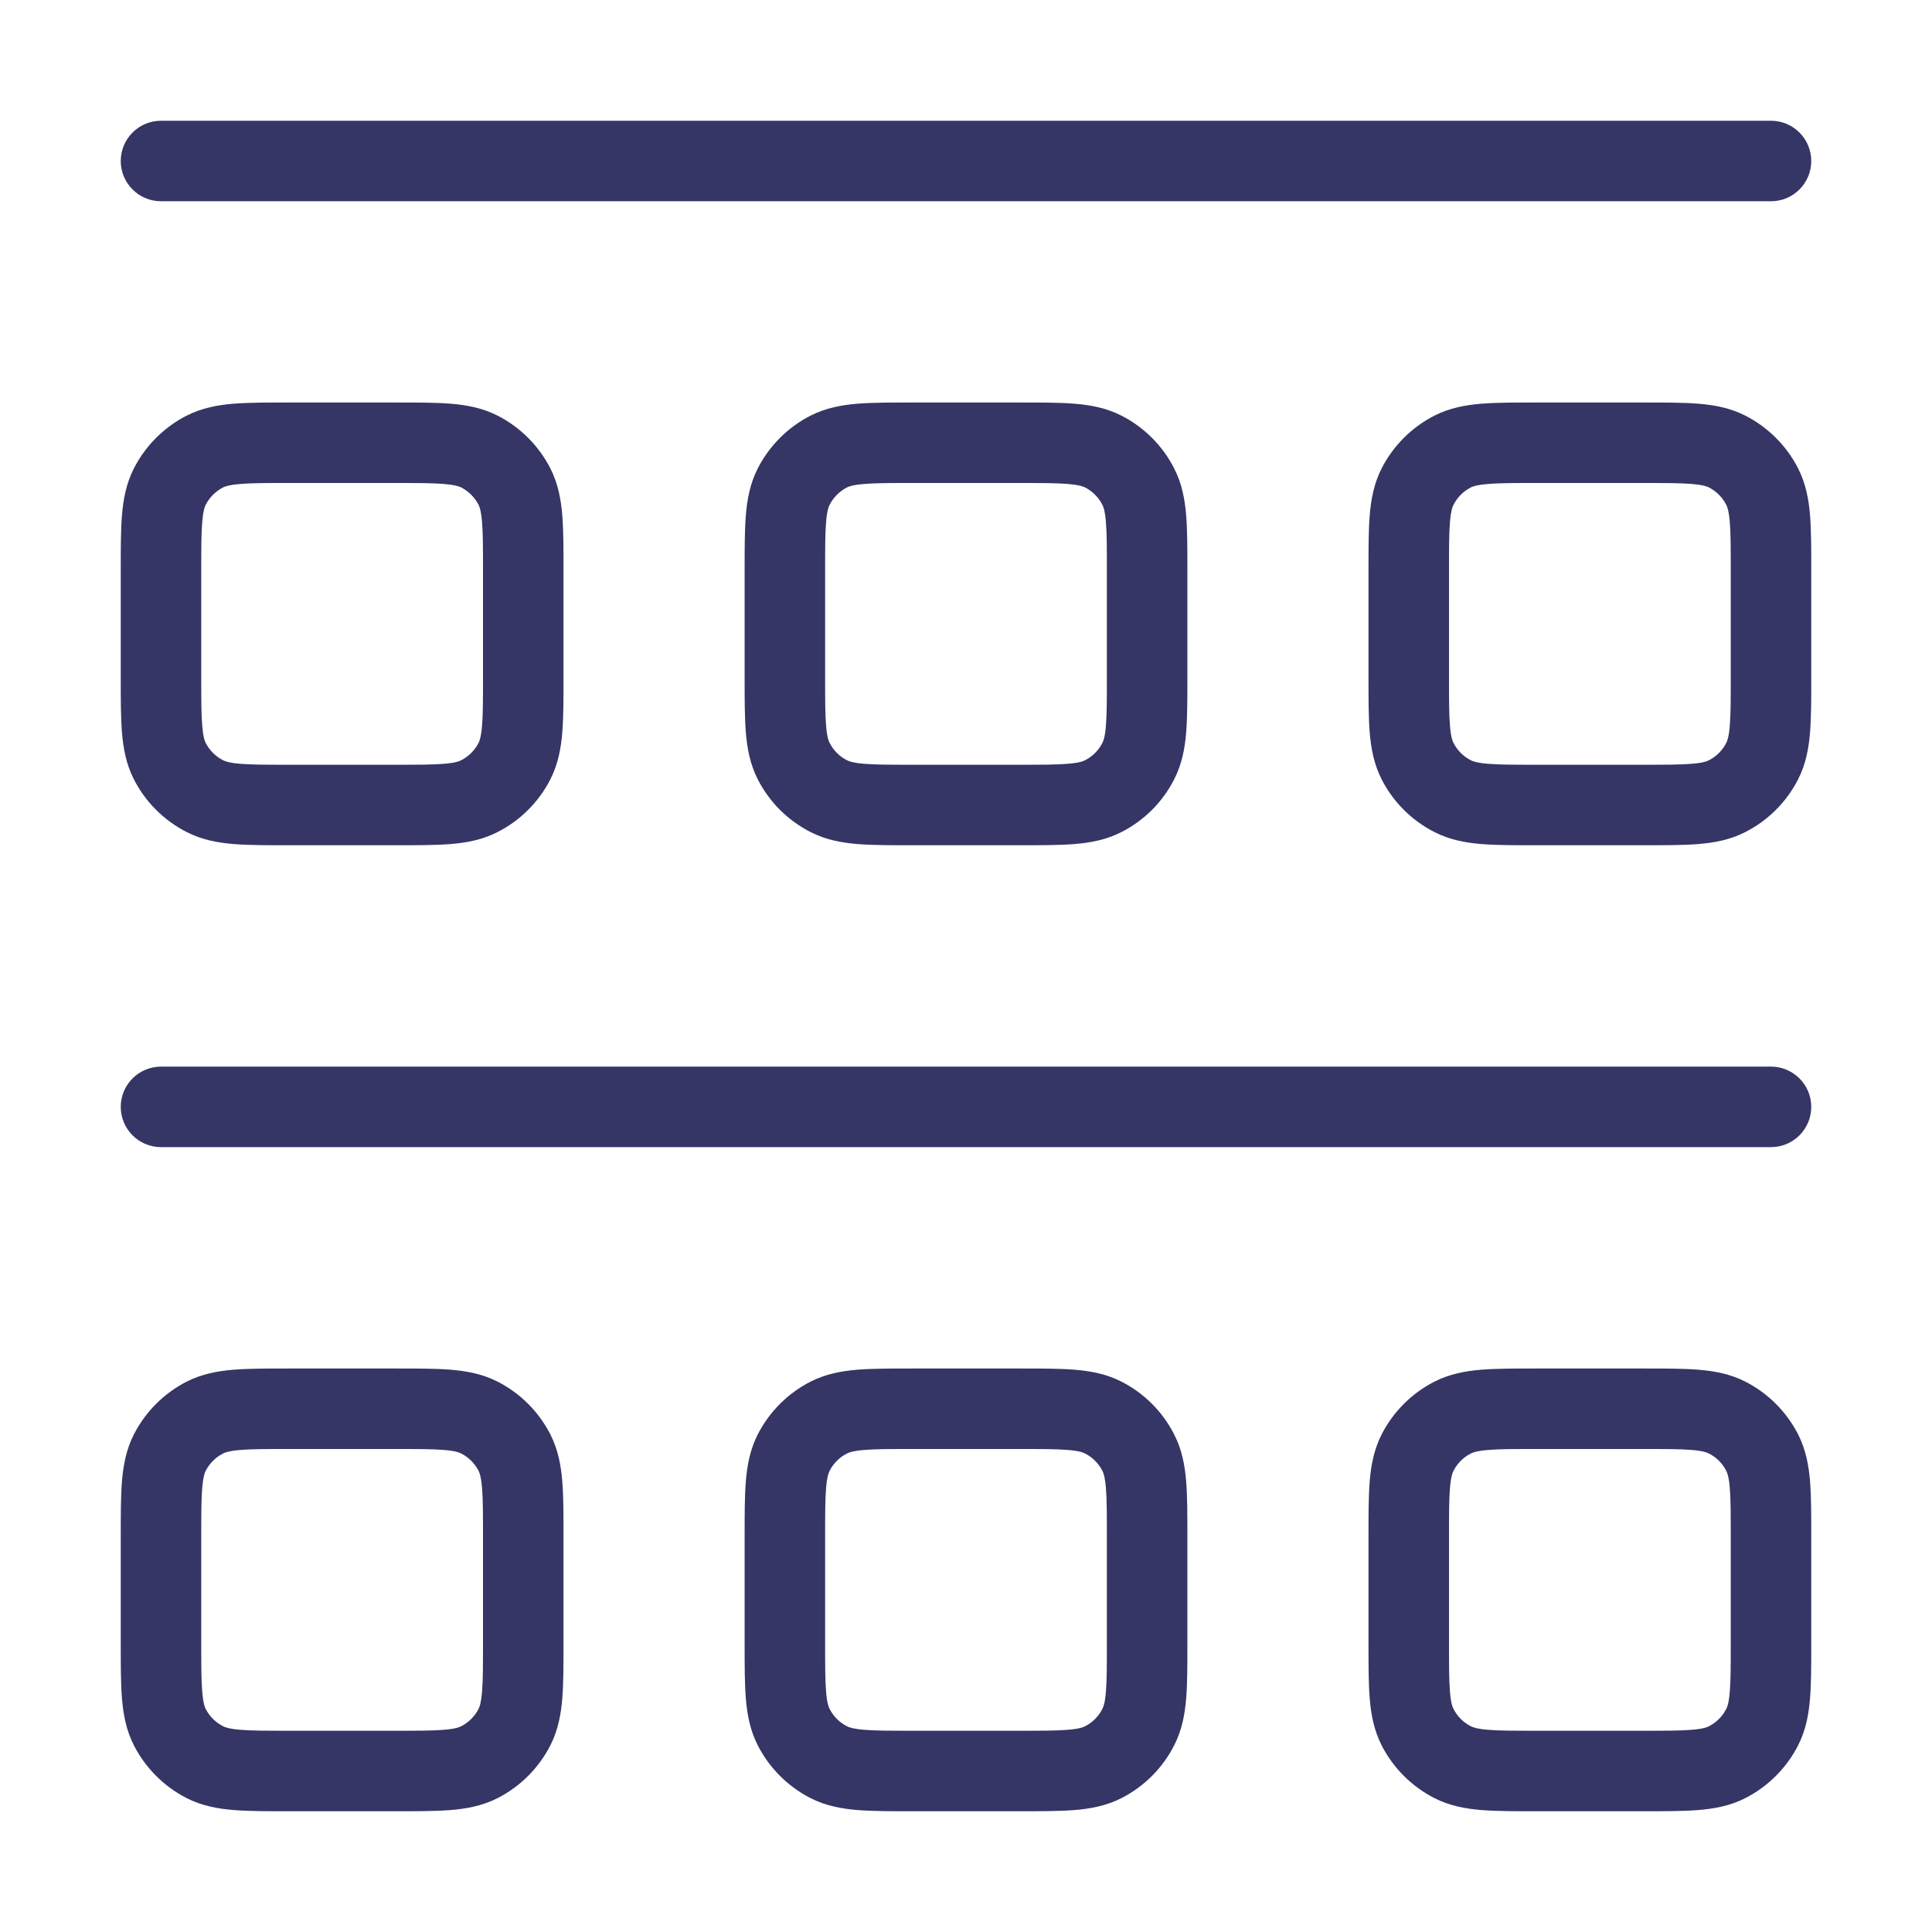 <svg width="24" height="24" viewBox="0 0 24 24" fill="none" xmlns="http://www.w3.org/2000/svg">
<path d="M2 1.5C1.724 1.5 1.5 1.724 1.5 2C1.5 2.276 1.724 2.5 2 2.5H22C22.276 2.5 22.5 2.276 22.5 2C22.5 1.724 22.276 1.5 22 1.5H2Z" fill="#353566"/>
<path d="M2 13.25C1.724 13.25 1.5 13.474 1.5 13.75C1.5 14.026 1.724 14.25 2 14.25H22C22.276 14.25 22.5 14.026 22.5 13.75C22.5 13.474 22.276 13.25 22 13.25H2Z" fill="#353566"/>
<path fill-rule="evenodd" clip-rule="evenodd" d="M3.581 5H4.919C5.183 5 5.41 5 5.598 5.015C5.795 5.031 5.992 5.067 6.181 5.163C6.463 5.307 6.693 5.537 6.837 5.819C6.933 6.008 6.969 6.205 6.985 6.402C7 6.59 7 6.817 7 7.081V8.419C7 8.683 7 8.91 6.985 9.098C6.969 9.295 6.933 9.492 6.837 9.681C6.693 9.963 6.463 10.193 6.181 10.336C5.992 10.433 5.795 10.469 5.598 10.485C5.41 10.5 5.183 10.5 4.919 10.5H3.581C3.317 10.5 3.09 10.5 2.902 10.485C2.705 10.469 2.508 10.433 2.319 10.336C2.037 10.193 1.807 9.963 1.663 9.681C1.567 9.492 1.531 9.295 1.515 9.098C1.5 8.91 1.5 8.683 1.5 8.419V7.081C1.5 6.817 1.5 6.59 1.515 6.402C1.531 6.205 1.567 6.008 1.663 5.819C1.807 5.537 2.037 5.307 2.319 5.163C2.508 5.067 2.705 5.031 2.902 5.015C3.09 5 3.317 5 3.581 5ZM2.984 6.012C2.848 6.023 2.798 6.042 2.773 6.054C2.679 6.102 2.602 6.179 2.554 6.273C2.542 6.298 2.523 6.348 2.512 6.484C2.5 6.626 2.5 6.812 2.5 7.1V8.4C2.5 8.688 2.5 8.874 2.512 9.016C2.523 9.152 2.542 9.202 2.554 9.227C2.602 9.321 2.679 9.398 2.773 9.445C2.798 9.458 2.848 9.477 2.984 9.488C3.126 9.5 3.312 9.5 3.6 9.5H4.9C5.188 9.5 5.374 9.5 5.516 9.488C5.652 9.477 5.702 9.458 5.727 9.445C5.821 9.398 5.898 9.321 5.946 9.227C5.958 9.202 5.977 9.152 5.988 9.016C6 8.874 6 8.688 6 8.4V7.1C6 6.812 6 6.626 5.988 6.484C5.977 6.348 5.958 6.298 5.946 6.273C5.898 6.179 5.821 6.102 5.727 6.054C5.702 6.042 5.652 6.023 5.516 6.012C5.374 6 5.188 6 4.9 6H3.6C3.312 6 3.126 6 2.984 6.012Z" fill="#353566"/>
<path fill-rule="evenodd" clip-rule="evenodd" d="M4.919 17H3.581C3.317 17 3.09 17 2.902 17.015C2.705 17.031 2.508 17.067 2.319 17.163C2.037 17.307 1.807 17.537 1.663 17.819C1.567 18.008 1.531 18.205 1.515 18.402C1.5 18.59 1.5 18.817 1.5 19.081V20.419C1.5 20.683 1.5 20.91 1.515 21.098C1.531 21.295 1.567 21.492 1.663 21.681C1.807 21.963 2.037 22.193 2.319 22.337C2.508 22.433 2.705 22.469 2.902 22.485C3.09 22.5 3.317 22.5 3.581 22.5H4.919C5.183 22.5 5.41 22.5 5.598 22.485C5.795 22.469 5.992 22.433 6.181 22.337C6.463 22.193 6.693 21.963 6.837 21.681C6.933 21.492 6.969 21.295 6.985 21.098C7 20.91 7 20.683 7 20.419V19.081C7 18.817 7 18.59 6.985 18.402C6.969 18.205 6.933 18.008 6.837 17.819C6.693 17.537 6.463 17.307 6.181 17.163C5.992 17.067 5.795 17.031 5.598 17.015C5.41 17 5.183 17 4.919 17ZM2.773 18.055C2.798 18.042 2.848 18.023 2.984 18.012C3.126 18 3.312 18 3.6 18H4.9C5.188 18 5.374 18 5.516 18.012C5.652 18.023 5.702 18.042 5.727 18.055C5.821 18.102 5.898 18.179 5.946 18.273C5.958 18.298 5.977 18.348 5.988 18.484C6 18.626 6 18.812 6 19.1V20.4C6 20.688 6 20.874 5.988 21.016C5.977 21.152 5.958 21.202 5.946 21.227C5.898 21.321 5.821 21.398 5.727 21.445C5.702 21.458 5.652 21.477 5.516 21.488C5.374 21.5 5.188 21.5 4.9 21.5H3.6C3.312 21.5 3.126 21.5 2.984 21.488C2.848 21.477 2.798 21.458 2.773 21.445C2.679 21.398 2.602 21.321 2.554 21.227C2.542 21.202 2.523 21.152 2.512 21.016C2.5 20.874 2.5 20.688 2.5 20.4V19.1C2.5 18.812 2.5 18.626 2.512 18.484C2.523 18.348 2.542 18.298 2.554 18.273C2.602 18.179 2.679 18.102 2.773 18.055Z" fill="#353566"/>
<path fill-rule="evenodd" clip-rule="evenodd" d="M11.331 5H12.669C12.933 5 13.16 5 13.348 5.015C13.545 5.031 13.742 5.067 13.931 5.163C14.213 5.307 14.443 5.537 14.586 5.819C14.683 6.008 14.719 6.205 14.735 6.402C14.75 6.59 14.75 6.817 14.75 7.081V8.419C14.75 8.683 14.75 8.91 14.735 9.098C14.719 9.295 14.683 9.492 14.586 9.681C14.443 9.963 14.213 10.193 13.931 10.336C13.742 10.433 13.545 10.469 13.348 10.485C13.16 10.5 12.933 10.5 12.669 10.5H11.331C11.067 10.5 10.84 10.5 10.652 10.485C10.455 10.469 10.258 10.433 10.069 10.336C9.787 10.193 9.557 9.963 9.413 9.681C9.317 9.492 9.281 9.295 9.265 9.098C9.25 8.91 9.25 8.683 9.25 8.419V7.081C9.25 6.817 9.25 6.59 9.265 6.402C9.281 6.205 9.317 6.008 9.413 5.819C9.557 5.537 9.787 5.307 10.069 5.163C10.258 5.067 10.455 5.031 10.652 5.015C10.84 5 11.067 5 11.331 5ZM10.734 6.012C10.598 6.023 10.548 6.042 10.523 6.054C10.429 6.102 10.352 6.179 10.305 6.273C10.292 6.298 10.273 6.348 10.262 6.484C10.25 6.626 10.25 6.812 10.25 7.1V8.4C10.25 8.688 10.25 8.874 10.262 9.016C10.273 9.152 10.292 9.202 10.305 9.227C10.352 9.321 10.429 9.398 10.523 9.445C10.548 9.458 10.598 9.477 10.734 9.488C10.876 9.5 11.062 9.5 11.35 9.5H12.65C12.938 9.5 13.124 9.5 13.266 9.488C13.402 9.477 13.452 9.458 13.477 9.445C13.571 9.398 13.648 9.321 13.695 9.227C13.708 9.202 13.727 9.152 13.738 9.016C13.75 8.874 13.75 8.688 13.75 8.4V7.1C13.75 6.812 13.75 6.626 13.738 6.484C13.727 6.348 13.708 6.298 13.695 6.273C13.648 6.179 13.571 6.102 13.477 6.054C13.452 6.042 13.402 6.023 13.266 6.012C13.124 6 12.938 6 12.65 6H11.35C11.062 6 10.876 6 10.734 6.012Z" fill="#353566"/>
<path fill-rule="evenodd" clip-rule="evenodd" d="M12.669 17H11.331C11.067 17 10.84 17 10.652 17.015C10.455 17.031 10.258 17.067 10.069 17.163C9.787 17.307 9.557 17.537 9.413 17.819C9.317 18.008 9.281 18.205 9.265 18.402C9.25 18.59 9.25 18.817 9.25 19.081V20.419C9.25 20.683 9.25 20.91 9.265 21.098C9.281 21.295 9.317 21.492 9.413 21.681C9.557 21.963 9.787 22.193 10.069 22.337C10.258 22.433 10.455 22.469 10.652 22.485C10.84 22.5 11.067 22.5 11.331 22.5H12.669C12.933 22.5 13.16 22.5 13.348 22.485C13.545 22.469 13.742 22.433 13.931 22.337C14.213 22.193 14.443 21.963 14.586 21.681C14.683 21.492 14.719 21.295 14.735 21.098C14.75 20.91 14.75 20.683 14.75 20.419V19.081C14.75 18.817 14.75 18.59 14.735 18.402C14.719 18.205 14.683 18.008 14.586 17.819C14.443 17.537 14.213 17.307 13.931 17.163C13.742 17.067 13.545 17.031 13.348 17.015C13.16 17 12.933 17 12.669 17ZM10.523 18.055C10.548 18.042 10.598 18.023 10.734 18.012C10.876 18 11.062 18 11.35 18H12.65C12.938 18 13.124 18 13.266 18.012C13.402 18.023 13.452 18.042 13.477 18.055C13.571 18.102 13.648 18.179 13.695 18.273C13.708 18.298 13.727 18.348 13.738 18.484C13.75 18.626 13.75 18.812 13.75 19.1V20.4C13.75 20.688 13.75 20.874 13.738 21.016C13.727 21.152 13.708 21.202 13.695 21.227C13.648 21.321 13.571 21.398 13.477 21.445C13.452 21.458 13.402 21.477 13.266 21.488C13.124 21.5 12.938 21.5 12.65 21.5H11.35C11.062 21.5 10.876 21.5 10.734 21.488C10.598 21.477 10.548 21.458 10.523 21.445C10.429 21.398 10.352 21.321 10.305 21.227C10.292 21.202 10.273 21.152 10.262 21.016C10.25 20.874 10.25 20.688 10.25 20.4V19.1C10.25 18.812 10.25 18.626 10.262 18.484C10.273 18.348 10.292 18.298 10.305 18.273C10.352 18.179 10.429 18.102 10.523 18.055Z" fill="#353566"/>
<path fill-rule="evenodd" clip-rule="evenodd" d="M19.081 5H20.419C20.683 5 20.91 5 21.098 5.015C21.295 5.031 21.492 5.067 21.681 5.163C21.963 5.307 22.193 5.537 22.337 5.819C22.433 6.008 22.469 6.205 22.485 6.402C22.5 6.59 22.5 6.817 22.5 7.081V8.419C22.5 8.683 22.5 8.91 22.485 9.098C22.469 9.295 22.433 9.492 22.337 9.681C22.193 9.963 21.963 10.193 21.681 10.336C21.492 10.433 21.295 10.469 21.098 10.485C20.91 10.5 20.683 10.5 20.419 10.5H19.081C18.817 10.5 18.59 10.5 18.402 10.485C18.205 10.469 18.008 10.433 17.819 10.336C17.537 10.193 17.307 9.963 17.163 9.681C17.067 9.492 17.031 9.295 17.015 9.098C17 8.91 17 8.683 17 8.419V7.081C17 6.817 17 6.59 17.015 6.402C17.031 6.205 17.067 6.008 17.163 5.819C17.307 5.537 17.537 5.307 17.819 5.163C18.008 5.067 18.205 5.031 18.402 5.015C18.59 5 18.817 5 19.081 5ZM18.484 6.012C18.348 6.023 18.298 6.042 18.273 6.054C18.179 6.102 18.102 6.179 18.055 6.273C18.042 6.298 18.023 6.348 18.012 6.484C18 6.626 18 6.812 18 7.1V8.4C18 8.688 18 8.874 18.012 9.016C18.023 9.152 18.042 9.202 18.055 9.227C18.102 9.321 18.179 9.398 18.273 9.445C18.298 9.458 18.348 9.477 18.484 9.488C18.626 9.5 18.812 9.5 19.1 9.5H20.4C20.688 9.5 20.874 9.5 21.016 9.488C21.152 9.477 21.202 9.458 21.227 9.445C21.321 9.398 21.398 9.321 21.445 9.227C21.458 9.202 21.477 9.152 21.488 9.016C21.5 8.874 21.5 8.688 21.5 8.4V7.1C21.5 6.812 21.5 6.626 21.488 6.484C21.477 6.348 21.458 6.298 21.445 6.273C21.398 6.179 21.321 6.102 21.227 6.054C21.202 6.042 21.152 6.023 21.016 6.012C20.874 6 20.688 6 20.4 6H19.1C18.812 6 18.626 6 18.484 6.012Z" fill="#353566"/>
<path fill-rule="evenodd" clip-rule="evenodd" d="M20.419 17H19.081C18.817 17 18.59 17 18.402 17.015C18.205 17.031 18.008 17.067 17.819 17.163C17.537 17.307 17.307 17.537 17.163 17.819C17.067 18.008 17.031 18.205 17.015 18.402C17 18.59 17 18.817 17 19.081V20.419C17 20.683 17 20.91 17.015 21.098C17.031 21.295 17.067 21.492 17.163 21.681C17.307 21.963 17.537 22.193 17.819 22.337C18.008 22.433 18.205 22.469 18.402 22.485C18.59 22.5 18.817 22.5 19.081 22.5H20.419C20.683 22.5 20.91 22.5 21.098 22.485C21.295 22.469 21.492 22.433 21.681 22.337C21.963 22.193 22.193 21.963 22.337 21.681C22.433 21.492 22.469 21.295 22.485 21.098C22.5 20.91 22.5 20.683 22.5 20.419V19.081C22.5 18.817 22.5 18.59 22.485 18.402C22.469 18.205 22.433 18.008 22.337 17.819C22.193 17.537 21.963 17.307 21.681 17.163C21.492 17.067 21.295 17.031 21.098 17.015C20.91 17 20.683 17 20.419 17ZM18.273 18.055C18.298 18.042 18.348 18.023 18.484 18.012C18.626 18 18.812 18 19.1 18H20.4C20.688 18 20.874 18 21.016 18.012C21.152 18.023 21.202 18.042 21.227 18.055C21.321 18.102 21.398 18.179 21.445 18.273C21.458 18.298 21.477 18.348 21.488 18.484C21.5 18.626 21.5 18.812 21.5 19.1V20.4C21.5 20.688 21.5 20.874 21.488 21.016C21.477 21.152 21.458 21.202 21.445 21.227C21.398 21.321 21.321 21.398 21.227 21.445C21.202 21.458 21.152 21.477 21.016 21.488C20.874 21.5 20.688 21.5 20.4 21.5H19.1C18.812 21.5 18.626 21.5 18.484 21.488C18.348 21.477 18.298 21.458 18.273 21.445C18.179 21.398 18.102 21.321 18.055 21.227C18.042 21.202 18.023 21.152 18.012 21.016C18 20.874 18 20.688 18 20.4V19.1C18 18.812 18 18.626 18.012 18.484C18.023 18.348 18.042 18.298 18.055 18.273C18.102 18.179 18.179 18.102 18.273 18.055Z" fill="#353566"/>
</svg>
